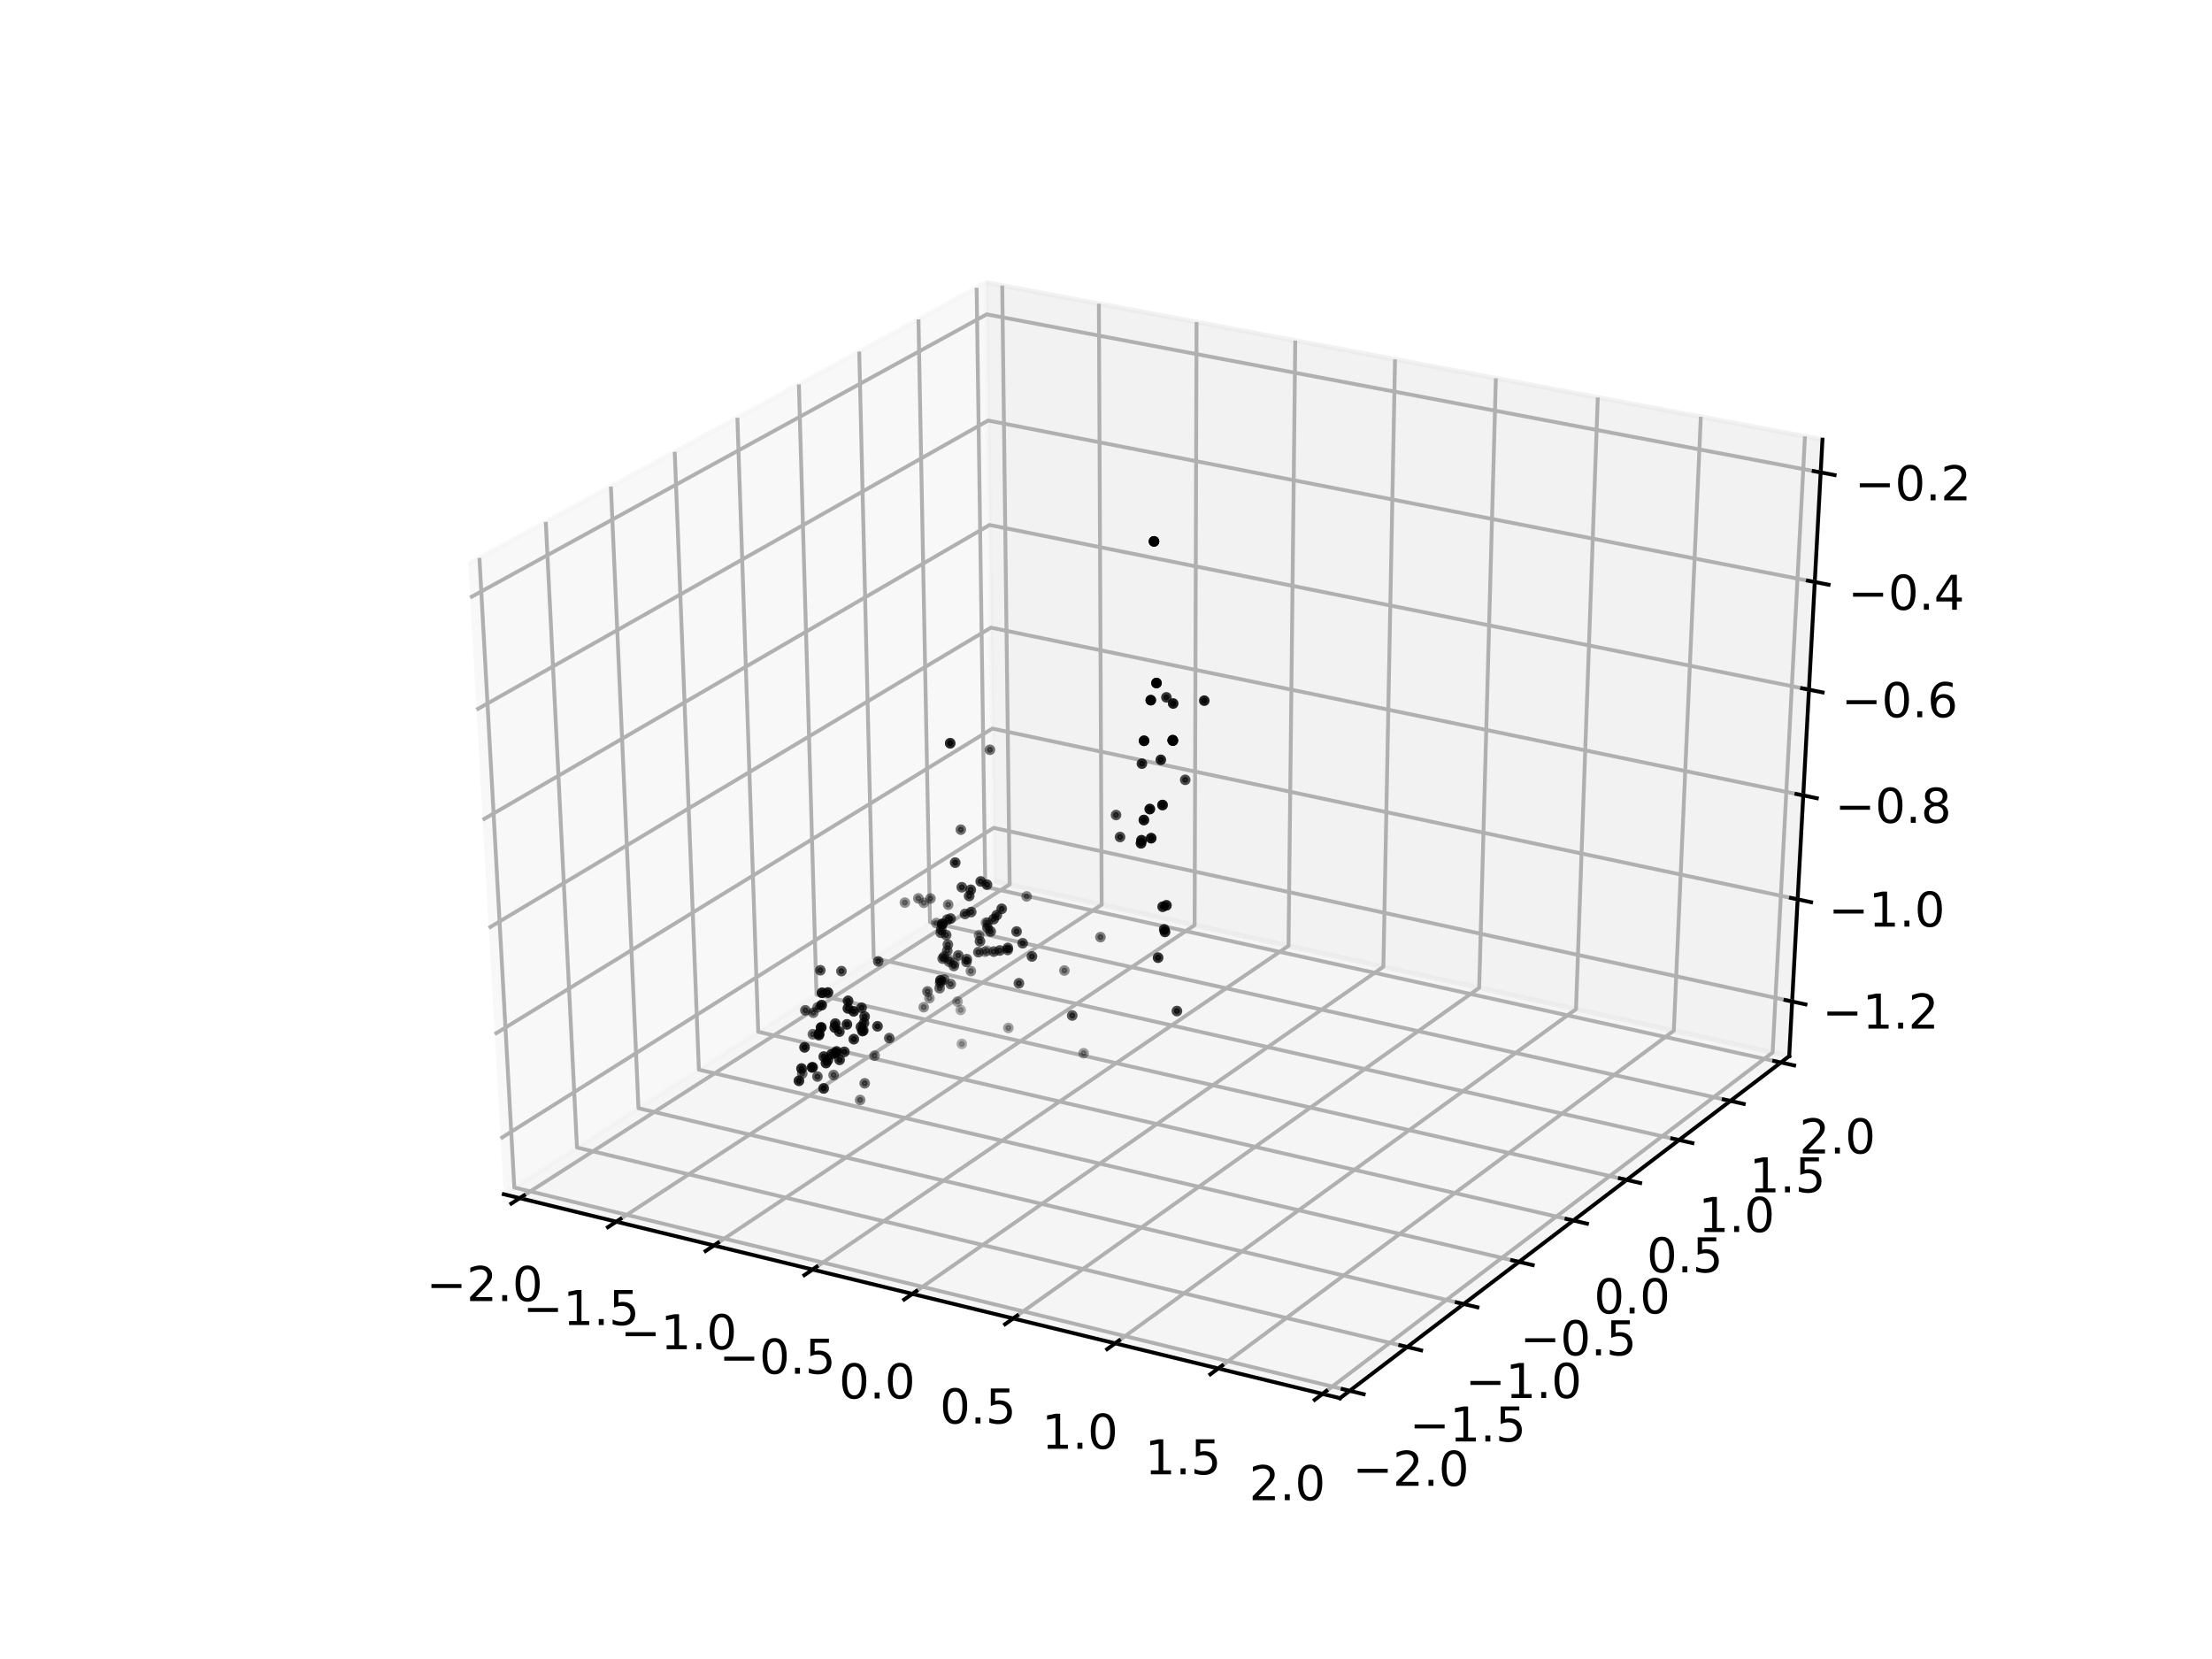 <?xml version="1.0" encoding="utf-8" standalone="no"?>
<!DOCTYPE svg PUBLIC "-//W3C//DTD SVG 1.1//EN"
  "http://www.w3.org/Graphics/SVG/1.1/DTD/svg11.dtd">
<!-- Created with matplotlib (http://matplotlib.org/) -->
<svg height="345.6pt" version="1.1" viewBox="0 0 460.8 345.6" width="460.8pt" xmlns="http://www.w3.org/2000/svg" xmlns:xlink="http://www.w3.org/1999/xlink">
 <defs>
  <style type="text/css">
*{stroke-linecap:butt;stroke-linejoin:round;}
  </style>
 </defs>
 <g id="figure_1">
  <g id="patch_1">
   <path d="M 0 345.6 
L 460.8 345.6 
L 460.8 0 
L 0 0 
z
" style="fill:#ffffff;"/>
  </g>
  <g id="patch_2">
   <path d="M 57.6 307.584 
L 414.72 307.584 
L 414.72 41.472 
L 57.6 41.472 
z
" style="fill:#ffffff;"/>
  </g>
  <g id="pane3d_1">
   <g id="patch_3">
    <path d="M 104.942 248.783 
L 207.151 183.538 
L 205.45 58.866 
L 97.541 117.487 
" style="fill:#f2f2f2;opacity:0.5;stroke:#f2f2f2;stroke-linejoin:miter;"/>
   </g>
  </g>
  <g id="pane3d_2">
   <g id="patch_4">
    <path d="M 207.151 183.538 
L 372.721 220.014 
L 379.649 91.583 
L 205.45 58.866 
" style="fill:#e6e6e6;opacity:0.5;stroke:#e6e6e6;stroke-linejoin:miter;"/>
   </g>
  </g>
  <g id="pane3d_3">
   <g id="patch_5">
    <path d="M 104.942 248.783 
L 279.144 291.265 
L 372.721 220.014 
L 207.151 183.538 
" style="fill:#ececec;opacity:0.5;stroke:#ececec;stroke-linejoin:miter;"/>
   </g>
  </g>
  <g id="axis3d_1">
   <g id="line2d_1">
    <path d="M 104.942 248.783 
L 279.144 291.265 
" style="fill:none;stroke:#000000;stroke-linecap:square;stroke-width:0.8;"/>
   </g>
   <g id="Line3DCollection_1">
    <path d="M 108.273 249.595 
L 210.328 184.238 
L 208.785 59.493 
" style="fill:none;stroke:#b0b0b0;stroke-width:0.8;"/>
    <path d="M 128.387 254.5 
L 229.5 188.461 
L 228.918 63.274 
" style="fill:none;stroke:#b0b0b0;stroke-width:0.8;"/>
    <path d="M 148.719 259.459 
L 248.864 192.728 
L 249.265 67.095 
" style="fill:none;stroke:#b0b0b0;stroke-width:0.8;"/>
    <path d="M 169.273 264.471 
L 268.424 197.037 
L 269.828 70.957 
" style="fill:none;stroke:#b0b0b0;stroke-width:0.8;"/>
    <path d="M 190.052 269.538 
L 288.183 201.39 
L 290.61 74.86 
" style="fill:none;stroke:#b0b0b0;stroke-width:0.8;"/>
    <path d="M 211.061 274.662 
L 308.144 205.787 
L 311.616 78.805 
" style="fill:none;stroke:#b0b0b0;stroke-width:0.8;"/>
    <path d="M 232.303 279.842 
L 328.31 210.23 
L 332.848 82.793 
" style="fill:none;stroke:#b0b0b0;stroke-width:0.8;"/>
    <path d="M 253.781 285.08 
L 348.684 214.718 
L 354.312 86.824 
" style="fill:none;stroke:#b0b0b0;stroke-width:0.8;"/>
    <path d="M 275.5 290.376 
L 369.27 219.254 
L 376.009 90.899 
" style="fill:none;stroke:#b0b0b0;stroke-width:0.8;"/>
   </g>
   <g id="xtick_1">
    <g id="line2d_2">
     <path d="M 109.152 249.032 
L 106.512 250.723 
" style="fill:none;stroke:#000000;stroke-linecap:square;stroke-width:0.8;"/>
    </g>
    <g id="text_1">
     <!-- −2.0 -->
     <defs>
      <path d="M 10.594 35.5 
L 73.188 35.5 
L 73.188 27.203 
L 10.594 27.203 
z
" id="DejaVuSans-2212"/>
      <path d="M 19.188 8.297 
L 53.609 8.297 
L 53.609 0 
L 7.328 0 
L 7.328 8.297 
Q 12.938 14.109 22.625 23.891 
Q 32.328 33.688 34.812 36.531 
Q 39.547 41.844 41.422 45.531 
Q 43.312 49.219 43.312 52.781 
Q 43.312 58.594 39.234 62.25 
Q 35.156 65.922 28.609 65.922 
Q 23.969 65.922 18.812 64.312 
Q 13.672 62.703 7.812 59.422 
L 7.812 69.391 
Q 13.766 71.781 18.938 73 
Q 24.125 74.219 28.422 74.219 
Q 39.75 74.219 46.484 68.547 
Q 53.219 62.891 53.219 53.422 
Q 53.219 48.922 51.531 44.891 
Q 49.859 40.875 45.406 35.406 
Q 44.188 33.984 37.641 27.219 
Q 31.109 20.453 19.188 8.297 
z
" id="DejaVuSans-32"/>
      <path d="M 10.688 12.406 
L 21 12.406 
L 21 0 
L 10.688 0 
z
" id="DejaVuSans-2e"/>
      <path d="M 31.781 66.406 
Q 24.172 66.406 20.328 58.906 
Q 16.5 51.422 16.5 36.375 
Q 16.5 21.391 20.328 13.891 
Q 24.172 6.391 31.781 6.391 
Q 39.453 6.391 43.281 13.891 
Q 47.125 21.391 47.125 36.375 
Q 47.125 51.422 43.281 58.906 
Q 39.453 66.406 31.781 66.406 
z
M 31.781 74.219 
Q 44.047 74.219 50.516 64.516 
Q 56.984 54.828 56.984 36.375 
Q 56.984 17.969 50.516 8.266 
Q 44.047 -1.422 31.781 -1.422 
Q 19.531 -1.422 13.062 8.266 
Q 6.594 17.969 6.594 36.375 
Q 6.594 54.828 13.062 64.516 
Q 19.531 74.219 31.781 74.219 
z
" id="DejaVuSans-30"/>
     </defs>
     <g transform="translate(88.813 271.037)scale(0.1 -0.1)">
      <use xlink:href="#DejaVuSans-2212"/>
      <use x="83.789" xlink:href="#DejaVuSans-32"/>
      <use x="147.412" xlink:href="#DejaVuSans-2e"/>
      <use x="179.199" xlink:href="#DejaVuSans-30"/>
     </g>
    </g>
   </g>
   <g id="xtick_2">
    <g id="line2d_3">
     <path d="M 129.258 253.931 
L 126.641 255.64 
" style="fill:none;stroke:#000000;stroke-linecap:square;stroke-width:0.8;"/>
    </g>
    <g id="text_2">
     <!-- −1.5 -->
     <defs>
      <path d="M 12.406 8.297 
L 28.516 8.297 
L 28.516 63.922 
L 10.984 60.406 
L 10.984 69.391 
L 28.422 72.906 
L 38.281 72.906 
L 38.281 8.297 
L 54.391 8.297 
L 54.391 0 
L 12.406 0 
z
" id="DejaVuSans-31"/>
      <path d="M 10.797 72.906 
L 49.516 72.906 
L 49.516 64.594 
L 19.828 64.594 
L 19.828 46.734 
Q 21.969 47.469 24.109 47.828 
Q 26.266 48.188 28.422 48.188 
Q 40.625 48.188 47.75 41.5 
Q 54.891 34.812 54.891 23.391 
Q 54.891 11.625 47.562 5.094 
Q 40.234 -1.422 26.906 -1.422 
Q 22.312 -1.422 17.547 -0.641 
Q 12.797 0.141 7.719 1.703 
L 7.719 11.625 
Q 12.109 9.234 16.797 8.062 
Q 21.484 6.891 26.703 6.891 
Q 35.156 6.891 40.078 11.328 
Q 45.016 15.766 45.016 23.391 
Q 45.016 31 40.078 35.438 
Q 35.156 39.891 26.703 39.891 
Q 22.75 39.891 18.812 39.016 
Q 14.891 38.141 10.797 36.281 
z
" id="DejaVuSans-35"/>
     </defs>
     <g transform="translate(108.924 276.026)scale(0.1 -0.1)">
      <use xlink:href="#DejaVuSans-2212"/>
      <use x="83.789" xlink:href="#DejaVuSans-31"/>
      <use x="147.412" xlink:href="#DejaVuSans-2e"/>
      <use x="179.199" xlink:href="#DejaVuSans-35"/>
     </g>
    </g>
   </g>
   <g id="xtick_3">
    <g id="line2d_4">
     <path d="M 149.583 258.883 
L 146.989 260.611 
" style="fill:none;stroke:#000000;stroke-linecap:square;stroke-width:0.8;"/>
    </g>
    <g id="text_3">
     <!-- −1.0 -->
     <g transform="translate(129.254 281.069)scale(0.1 -0.1)">
      <use xlink:href="#DejaVuSans-2212"/>
      <use x="83.789" xlink:href="#DejaVuSans-31"/>
      <use x="147.412" xlink:href="#DejaVuSans-2e"/>
      <use x="179.199" xlink:href="#DejaVuSans-30"/>
     </g>
    </g>
   </g>
   <g id="xtick_4">
    <g id="line2d_5">
     <path d="M 170.128 263.889 
L 167.56 265.636 
" style="fill:none;stroke:#000000;stroke-linecap:square;stroke-width:0.8;"/>
    </g>
    <g id="text_4">
     <!-- −0.5 -->
     <g transform="translate(149.806 286.167)scale(0.1 -0.1)">
      <use xlink:href="#DejaVuSans-2212"/>
      <use x="83.789" xlink:href="#DejaVuSans-30"/>
      <use x="147.412" xlink:href="#DejaVuSans-2e"/>
      <use x="179.199" xlink:href="#DejaVuSans-35"/>
     </g>
    </g>
   </g>
   <g id="xtick_5">
    <g id="line2d_6">
     <path d="M 190.899 268.95 
L 188.356 270.717 
" style="fill:none;stroke:#000000;stroke-linecap:square;stroke-width:0.8;"/>
    </g>
    <g id="text_5">
     <!-- 0.0 -->
     <g transform="translate(174.774 291.321)scale(0.1 -0.1)">
      <use xlink:href="#DejaVuSans-30"/>
      <use x="63.623" xlink:href="#DejaVuSans-2e"/>
      <use x="95.41" xlink:href="#DejaVuSans-30"/>
     </g>
    </g>
   </g>
   <g id="xtick_6">
    <g id="line2d_7">
     <path d="M 211.899 274.067 
L 209.382 275.853 
" style="fill:none;stroke:#000000;stroke-linecap:square;stroke-width:0.8;"/>
    </g>
    <g id="text_6">
     <!-- 0.5 -->
     <g transform="translate(195.782 296.533)scale(0.1 -0.1)">
      <use xlink:href="#DejaVuSans-30"/>
      <use x="63.623" xlink:href="#DejaVuSans-2e"/>
      <use x="95.41" xlink:href="#DejaVuSans-35"/>
     </g>
    </g>
   </g>
   <g id="xtick_7">
    <g id="line2d_8">
     <path d="M 233.132 279.241 
L 230.641 281.046 
" style="fill:none;stroke:#000000;stroke-linecap:square;stroke-width:0.8;"/>
    </g>
    <g id="text_7">
     <!-- 1.0 -->
     <g transform="translate(217.023 301.802)scale(0.1 -0.1)">
      <use xlink:href="#DejaVuSans-31"/>
      <use x="63.623" xlink:href="#DejaVuSans-2e"/>
      <use x="95.41" xlink:href="#DejaVuSans-30"/>
     </g>
    </g>
   </g>
   <g id="xtick_8">
    <g id="line2d_9">
     <path d="M 254.601 284.472 
L 252.138 286.298 
" style="fill:none;stroke:#000000;stroke-linecap:square;stroke-width:0.8;"/>
    </g>
    <g id="text_8">
     <!-- 1.5 -->
     <g transform="translate(238.501 307.13)scale(0.1 -0.1)">
      <use xlink:href="#DejaVuSans-31"/>
      <use x="63.623" xlink:href="#DejaVuSans-2e"/>
      <use x="95.41" xlink:href="#DejaVuSans-35"/>
     </g>
    </g>
   </g>
   <g id="xtick_9">
    <g id="line2d_10">
     <path d="M 276.311 289.762 
L 273.876 291.608 
" style="fill:none;stroke:#000000;stroke-linecap:square;stroke-width:0.8;"/>
    </g>
    <g id="text_9">
     <!-- 2.0 -->
     <g transform="translate(260.221 312.518)scale(0.1 -0.1)">
      <use xlink:href="#DejaVuSans-32"/>
      <use x="63.623" xlink:href="#DejaVuSans-2e"/>
      <use x="95.41" xlink:href="#DejaVuSans-30"/>
     </g>
    </g>
   </g>
  </g>
  <g id="axis3d_2">
   <g id="line2d_11">
    <path d="M 372.721 220.014 
L 279.144 291.265 
" style="fill:none;stroke:#000000;stroke-linecap:square;stroke-width:0.8;"/>
   </g>
   <g id="Line3DCollection_2">
    <path d="M 99.872 116.221 
L 107.141 247.379 
L 281.164 289.727 
" style="fill:none;stroke:#b0b0b0;stroke-width:0.8;"/>
    <path d="M 113.697 108.711 
L 120.193 239.047 
L 293.147 280.603 
" style="fill:none;stroke:#b0b0b0;stroke-width:0.8;"/>
    <path d="M 127.256 101.345 
L 133.008 230.867 
L 304.902 271.652 
" style="fill:none;stroke:#b0b0b0;stroke-width:0.8;"/>
    <path d="M 140.559 94.118 
L 145.592 222.834 
L 316.436 262.87 
" style="fill:none;stroke:#b0b0b0;stroke-width:0.8;"/>
    <path d="M 153.61 87.028 
L 157.95 214.945 
L 327.754 254.253 
" style="fill:none;stroke:#b0b0b0;stroke-width:0.8;"/>
    <path d="M 166.419 80.069 
L 170.09 207.196 
L 338.862 245.794 
" style="fill:none;stroke:#b0b0b0;stroke-width:0.8;"/>
    <path d="M 178.991 73.24 
L 182.016 199.583 
L 349.767 237.491 
" style="fill:none;stroke:#b0b0b0;stroke-width:0.8;"/>
    <path d="M 191.333 66.535 
L 193.735 192.102 
L 360.474 229.339 
" style="fill:none;stroke:#b0b0b0;stroke-width:0.8;"/>
    <path d="M 203.451 59.952 
L 205.251 184.751 
L 370.987 221.334 
" style="fill:none;stroke:#b0b0b0;stroke-width:0.8;"/>
   </g>
   <g id="xtick_10">
    <g id="line2d_12">
     <path d="M 279.707 289.372 
L 284.08 290.437 
" style="fill:none;stroke:#000000;stroke-linecap:square;stroke-width:0.8;"/>
    </g>
    <g id="text_10">
     <!-- −2.0 -->
     <g transform="translate(281.769 309.524)scale(0.1 -0.1)">
      <use xlink:href="#DejaVuSans-2212"/>
      <use x="83.789" xlink:href="#DejaVuSans-32"/>
      <use x="147.412" xlink:href="#DejaVuSans-2e"/>
      <use x="179.199" xlink:href="#DejaVuSans-30"/>
     </g>
    </g>
   </g>
   <g id="xtick_11">
    <g id="line2d_13">
     <path d="M 291.7 280.255 
L 296.044 281.299 
" style="fill:none;stroke:#000000;stroke-linecap:square;stroke-width:0.8;"/>
    </g>
    <g id="text_11">
     <!-- −1.5 -->
     <g transform="translate(293.624 300.287)scale(0.1 -0.1)">
      <use xlink:href="#DejaVuSans-2212"/>
      <use x="83.789" xlink:href="#DejaVuSans-31"/>
      <use x="147.412" xlink:href="#DejaVuSans-2e"/>
      <use x="179.199" xlink:href="#DejaVuSans-35"/>
     </g>
    </g>
   </g>
   <g id="xtick_12">
    <g id="line2d_14">
     <path d="M 303.465 271.311 
L 307.781 272.335 
" style="fill:none;stroke:#000000;stroke-linecap:square;stroke-width:0.8;"/>
    </g>
    <g id="text_12">
     <!-- −1.0 -->
     <g transform="translate(305.253 291.226)scale(0.1 -0.1)">
      <use xlink:href="#DejaVuSans-2212"/>
      <use x="83.789" xlink:href="#DejaVuSans-31"/>
      <use x="147.412" xlink:href="#DejaVuSans-2e"/>
      <use x="179.199" xlink:href="#DejaVuSans-30"/>
     </g>
    </g>
   </g>
   <g id="xtick_13">
    <g id="line2d_15">
     <path d="M 315.008 262.536 
L 319.295 263.54 
" style="fill:none;stroke:#000000;stroke-linecap:square;stroke-width:0.8;"/>
    </g>
    <g id="text_13">
     <!-- −0.5 -->
     <g transform="translate(316.663 282.336)scale(0.1 -0.1)">
      <use xlink:href="#DejaVuSans-2212"/>
      <use x="83.789" xlink:href="#DejaVuSans-30"/>
      <use x="147.412" xlink:href="#DejaVuSans-2e"/>
      <use x="179.199" xlink:href="#DejaVuSans-35"/>
     </g>
    </g>
   </g>
   <g id="xtick_14">
    <g id="line2d_16">
     <path d="M 326.335 253.924 
L 330.595 254.91 
" style="fill:none;stroke:#000000;stroke-linecap:square;stroke-width:0.8;"/>
    </g>
    <g id="text_14">
     <!-- 0.0 -->
     <g transform="translate(332.05 273.612)scale(0.1 -0.1)">
      <use xlink:href="#DejaVuSans-30"/>
      <use x="63.623" xlink:href="#DejaVuSans-2e"/>
      <use x="95.41" xlink:href="#DejaVuSans-30"/>
     </g>
    </g>
   </g>
   <g id="xtick_15">
    <g id="line2d_17">
     <path d="M 337.453 245.472 
L 341.685 246.44 
" style="fill:none;stroke:#000000;stroke-linecap:square;stroke-width:0.8;"/>
    </g>
    <g id="text_15">
     <!-- 0.5 -->
     <g transform="translate(343.039 265.049)scale(0.1 -0.1)">
      <use xlink:href="#DejaVuSans-30"/>
      <use x="63.623" xlink:href="#DejaVuSans-2e"/>
      <use x="95.41" xlink:href="#DejaVuSans-35"/>
     </g>
    </g>
   </g>
   <g id="xtick_16">
    <g id="line2d_18">
     <path d="M 348.366 237.175 
L 352.572 238.125 
" style="fill:none;stroke:#000000;stroke-linecap:square;stroke-width:0.8;"/>
    </g>
    <g id="text_16">
     <!-- 1.0 -->
     <g transform="translate(353.828 256.643)scale(0.1 -0.1)">
      <use xlink:href="#DejaVuSans-31"/>
      <use x="63.623" xlink:href="#DejaVuSans-2e"/>
      <use x="95.41" xlink:href="#DejaVuSans-30"/>
     </g>
    </g>
   </g>
   <g id="xtick_17">
    <g id="line2d_19">
     <path d="M 359.082 229.029 
L 363.26 229.962 
" style="fill:none;stroke:#000000;stroke-linecap:square;stroke-width:0.8;"/>
    </g>
    <g id="text_17">
     <!-- 1.5 -->
     <g transform="translate(364.42 248.39)scale(0.1 -0.1)">
      <use xlink:href="#DejaVuSans-31"/>
      <use x="63.623" xlink:href="#DejaVuSans-2e"/>
      <use x="95.41" xlink:href="#DejaVuSans-35"/>
     </g>
    </g>
   </g>
   <g id="xtick_18">
    <g id="line2d_20">
     <path d="M 369.605 221.029 
L 373.756 221.945 
" style="fill:none;stroke:#000000;stroke-linecap:square;stroke-width:0.8;"/>
    </g>
    <g id="text_18">
     <!-- 2.0 -->
     <g transform="translate(374.822 240.286)scale(0.1 -0.1)">
      <use xlink:href="#DejaVuSans-32"/>
      <use x="63.623" xlink:href="#DejaVuSans-2e"/>
      <use x="95.41" xlink:href="#DejaVuSans-30"/>
     </g>
    </g>
   </g>
  </g>
  <g id="axis3d_3">
   <g id="line2d_21">
    <path d="M 372.721 220.014 
L 379.649 91.583 
" style="fill:none;stroke:#000000;stroke-linecap:square;stroke-width:0.8;"/>
   </g>
   <g id="Line3DCollection_3">
    <path d="M 373.335 208.628 
L 207 172.464 
L 104.287 237.161 
" style="fill:none;stroke:#b0b0b0;stroke-width:0.8;"/>
    <path d="M 374.483 187.35 
L 206.718 151.779 
L 103.062 215.433 
" style="fill:none;stroke:#b0b0b0;stroke-width:0.8;"/>
    <path d="M 375.651 165.699 
L 206.431 130.747 
L 101.815 193.312 
" style="fill:none;stroke:#b0b0b0;stroke-width:0.8;"/>
    <path d="M 376.839 143.666 
L 206.139 109.36 
L 100.545 170.787 
" style="fill:none;stroke:#b0b0b0;stroke-width:0.8;"/>
    <path d="M 378.049 121.241 
L 205.842 87.608 
L 99.252 147.847 
" style="fill:none;stroke:#b0b0b0;stroke-width:0.8;"/>
    <path d="M 379.28 98.413 
L 205.54 65.483 
L 97.935 124.481 
" style="fill:none;stroke:#b0b0b0;stroke-width:0.8;"/>
   </g>
   <g id="xtick_19">
    <g id="line2d_22">
     <path d="M 371.947 208.327 
L 376.114 209.233 
" style="fill:none;stroke:#000000;stroke-linecap:square;stroke-width:0.8;"/>
    </g>
    <g id="text_19">
     <!-- −1.2 -->
     <g transform="translate(379.61 214.274)scale(0.1 -0.1)">
      <use xlink:href="#DejaVuSans-2212"/>
      <use x="83.789" xlink:href="#DejaVuSans-31"/>
      <use x="147.412" xlink:href="#DejaVuSans-2e"/>
      <use x="179.199" xlink:href="#DejaVuSans-32"/>
     </g>
    </g>
   </g>
   <g id="xtick_20">
    <g id="line2d_23">
     <path d="M 373.083 187.053 
L 377.287 187.944 
" style="fill:none;stroke:#000000;stroke-linecap:square;stroke-width:0.8;"/>
    </g>
    <g id="text_20">
     <!-- −1.0 -->
     <g transform="translate(380.914 193.027)scale(0.1 -0.1)">
      <use xlink:href="#DejaVuSans-2212"/>
      <use x="83.789" xlink:href="#DejaVuSans-31"/>
      <use x="147.412" xlink:href="#DejaVuSans-2e"/>
      <use x="179.199" xlink:href="#DejaVuSans-30"/>
     </g>
    </g>
   </g>
   <g id="xtick_21">
    <g id="line2d_24">
     <path d="M 374.238 165.407 
L 378.48 166.284 
" style="fill:none;stroke:#000000;stroke-linecap:square;stroke-width:0.8;"/>
    </g>
    <g id="text_21">
     <!-- −0.8 -->
     <defs>
      <path d="M 31.781 34.625 
Q 24.75 34.625 20.719 30.859 
Q 16.703 27.094 16.703 20.516 
Q 16.703 13.922 20.719 10.156 
Q 24.75 6.391 31.781 6.391 
Q 38.812 6.391 42.859 10.172 
Q 46.922 13.969 46.922 20.516 
Q 46.922 27.094 42.891 30.859 
Q 38.875 34.625 31.781 34.625 
z
M 21.922 38.812 
Q 15.578 40.375 12.031 44.719 
Q 8.5 49.078 8.5 55.328 
Q 8.5 64.062 14.719 69.141 
Q 20.953 74.219 31.781 74.219 
Q 42.672 74.219 48.875 69.141 
Q 55.078 64.062 55.078 55.328 
Q 55.078 49.078 51.531 44.719 
Q 48 40.375 41.703 38.812 
Q 48.828 37.156 52.797 32.312 
Q 56.781 27.484 56.781 20.516 
Q 56.781 9.906 50.312 4.234 
Q 43.844 -1.422 31.781 -1.422 
Q 19.734 -1.422 13.25 4.234 
Q 6.781 9.906 6.781 20.516 
Q 6.781 27.484 10.781 32.312 
Q 14.797 37.156 21.922 38.812 
z
M 18.312 54.391 
Q 18.312 48.734 21.844 45.562 
Q 25.391 42.391 31.781 42.391 
Q 38.141 42.391 41.719 45.562 
Q 45.312 48.734 45.312 54.391 
Q 45.312 60.062 41.719 63.234 
Q 38.141 66.406 31.781 66.406 
Q 25.391 66.406 21.844 63.234 
Q 18.312 60.062 18.312 54.391 
z
" id="DejaVuSans-38"/>
     </defs>
     <g transform="translate(382.241 171.409)scale(0.1 -0.1)">
      <use xlink:href="#DejaVuSans-2212"/>
      <use x="83.789" xlink:href="#DejaVuSans-30"/>
      <use x="147.412" xlink:href="#DejaVuSans-2e"/>
      <use x="179.199" xlink:href="#DejaVuSans-38"/>
     </g>
    </g>
   </g>
   <g id="xtick_22">
    <g id="line2d_25">
     <path d="M 375.413 143.38 
L 379.694 144.24 
" style="fill:none;stroke:#000000;stroke-linecap:square;stroke-width:0.8;"/>
    </g>
    <g id="text_22">
     <!-- −0.6 -->
     <defs>
      <path d="M 33.016 40.375 
Q 26.375 40.375 22.484 35.828 
Q 18.609 31.297 18.609 23.391 
Q 18.609 15.531 22.484 10.953 
Q 26.375 6.391 33.016 6.391 
Q 39.656 6.391 43.531 10.953 
Q 47.406 15.531 47.406 23.391 
Q 47.406 31.297 43.531 35.828 
Q 39.656 40.375 33.016 40.375 
z
M 52.594 71.297 
L 52.594 62.312 
Q 48.875 64.062 45.094 64.984 
Q 41.312 65.922 37.594 65.922 
Q 27.828 65.922 22.672 59.328 
Q 17.531 52.734 16.797 39.406 
Q 19.672 43.656 24.016 45.922 
Q 28.375 48.188 33.594 48.188 
Q 44.578 48.188 50.953 41.516 
Q 57.328 34.859 57.328 23.391 
Q 57.328 12.156 50.688 5.359 
Q 44.047 -1.422 33.016 -1.422 
Q 20.359 -1.422 13.672 8.266 
Q 6.984 17.969 6.984 36.375 
Q 6.984 53.656 15.188 63.938 
Q 23.391 74.219 37.203 74.219 
Q 40.922 74.219 44.703 73.484 
Q 48.484 72.75 52.594 71.297 
z
" id="DejaVuSans-36"/>
     </defs>
     <g transform="translate(383.592 149.41)scale(0.1 -0.1)">
      <use xlink:href="#DejaVuSans-2212"/>
      <use x="83.789" xlink:href="#DejaVuSans-30"/>
      <use x="147.412" xlink:href="#DejaVuSans-2e"/>
      <use x="179.199" xlink:href="#DejaVuSans-36"/>
     </g>
    </g>
   </g>
   <g id="xtick_23">
    <g id="line2d_26">
     <path d="M 376.61 120.96 
L 380.93 121.804 
" style="fill:none;stroke:#000000;stroke-linecap:square;stroke-width:0.8;"/>
    </g>
    <g id="text_23">
     <!-- −0.4 -->
     <defs>
      <path d="M 37.797 64.312 
L 12.891 25.391 
L 37.797 25.391 
z
M 35.203 72.906 
L 47.609 72.906 
L 47.609 25.391 
L 58.016 25.391 
L 58.016 17.188 
L 47.609 17.188 
L 47.609 0 
L 37.797 0 
L 37.797 17.188 
L 4.891 17.188 
L 4.891 26.703 
z
" id="DejaVuSans-34"/>
     </defs>
     <g transform="translate(384.967 127.021)scale(0.1 -0.1)">
      <use xlink:href="#DejaVuSans-2212"/>
      <use x="83.789" xlink:href="#DejaVuSans-30"/>
      <use x="147.412" xlink:href="#DejaVuSans-2e"/>
      <use x="179.199" xlink:href="#DejaVuSans-34"/>
     </g>
    </g>
   </g>
   <g id="xtick_24">
    <g id="line2d_27">
     <path d="M 377.828 98.138 
L 382.188 98.964 
" style="fill:none;stroke:#000000;stroke-linecap:square;stroke-width:0.8;"/>
    </g>
    <g id="text_24">
     <!-- −0.2 -->
     <g transform="translate(386.366 104.23)scale(0.1 -0.1)">
      <use xlink:href="#DejaVuSans-2212"/>
      <use x="83.789" xlink:href="#DejaVuSans-30"/>
      <use x="147.412" xlink:href="#DejaVuSans-2e"/>
      <use x="179.199" xlink:href="#DejaVuSans-32"/>
     </g>
    </g>
   </g>
  </g>
  <g id="axes_1">
   <g id="Path3DCollection_1">
    <defs>
     <path d="M 0 0.612 
C 0.162 0.612 0.318 0.548 0.433 0.433 
C 0.548 0.318 0.612 0.162 0.612 0 
C 0.612 -0.162 0.548 -0.318 0.433 -0.433 
C 0.318 -0.548 0.162 -0.612 0 -0.612 
C -0.162 -0.612 -0.318 -0.548 -0.433 -0.433 
C -0.548 -0.318 -0.612 -0.162 -0.612 0 
C -0.612 0.162 -0.548 0.318 -0.433 0.433 
C -0.318 0.548 -0.162 0.612 0 0.612 
z
" id="C0_0_63e713a187"/>
    </defs>
    <g clip-path="url(#p80e0dbe436)">
     <use style="fill-opacity:0.6;stroke:#000000;stroke-opacity:0.6;" x="242.211" xlink:href="#C0_0_63e713a187" y="188.889"/>
    </g>
    <g clip-path="url(#p80e0dbe436)">
     <use style="fill-opacity:0.346;stroke:#000000;stroke-opacity:0.346;" x="197.707" xlink:href="#C0_0_63e713a187" y="200.336"/>
    </g>
    <g clip-path="url(#p80e0dbe436)">
     <use style="fill-opacity:0.352;stroke:#000000;stroke-opacity:0.352;" x="195.908" xlink:href="#C0_0_63e713a187" y="204.223"/>
    </g>
    <g clip-path="url(#p80e0dbe436)">
     <use style="fill-opacity:0.619;stroke:#000000;stroke-opacity:0.619;" x="172.469" xlink:href="#C0_0_63e713a187" y="206.765"/>
    </g>
    <g clip-path="url(#p80e0dbe436)">
     <use style="fill-opacity:0.351;stroke:#000000;stroke-opacity:0.351;" x="196.712" xlink:href="#C0_0_63e713a187" y="204.058"/>
    </g>
    <g clip-path="url(#p80e0dbe436)">
     <use style="fill-opacity:0.463;stroke:#000000;stroke-opacity:0.463;" x="201.893" xlink:href="#C0_0_63e713a187" y="186.644"/>
    </g>
    <g clip-path="url(#p80e0dbe436)">
     <use style="fill-opacity:0.786;stroke:#000000;stroke-opacity:0.786;" x="244.302" xlink:href="#C0_0_63e713a187" y="154.185"/>
    </g>
    <g clip-path="url(#p80e0dbe436)">
     <use style="fill-opacity:0.403;stroke:#000000;stroke-opacity:0.403;" x="203.819" xlink:href="#C0_0_63e713a187" y="198.353"/>
    </g>
    <g clip-path="url(#p80e0dbe436)">
     <use style="fill-opacity:0.548;stroke:#000000;stroke-opacity:0.548;" x="177.865" xlink:href="#C0_0_63e713a187" y="216.479"/>
    </g>
    <g clip-path="url(#p80e0dbe436)">
     <use style="fill-opacity:0.625;stroke:#000000;stroke-opacity:0.625;" x="242.985" xlink:href="#C0_0_63e713a187" y="188.598"/>
    </g>
    <g clip-path="url(#p80e0dbe436)">
     <use style="fill-opacity:0.349;stroke:#000000;stroke-opacity:0.349;" x="195.927" xlink:href="#C0_0_63e713a187" y="204.232"/>
    </g>
    <g clip-path="url(#p80e0dbe436)">
     <use style="fill-opacity:0.44;stroke:#000000;stroke-opacity:0.44;" x="200.357" xlink:href="#C0_0_63e713a187" y="184.828"/>
    </g>
    <g clip-path="url(#p80e0dbe436)">
     <use style="fill-opacity:0.475;stroke:#000000;stroke-opacity:0.475;" x="202.232" xlink:href="#C0_0_63e713a187" y="185.359"/>
    </g>
    <g clip-path="url(#p80e0dbe436)">
     <use style="fill-opacity:0.726;stroke:#000000;stroke-opacity:0.726;" x="239.524" xlink:href="#C0_0_63e713a187" y="168.543"/>
    </g>
    <g clip-path="url(#p80e0dbe436)">
     <use style="fill-opacity:0.594;stroke:#000000;stroke-opacity:0.594;" x="172.439" xlink:href="#C0_0_63e713a187" y="220.864"/>
    </g>
    <g clip-path="url(#p80e0dbe436)">
     <use style="fill-opacity:0.341;stroke:#000000;stroke-opacity:0.341;" x="195.739" xlink:href="#C0_0_63e713a187" y="205.86"/>
    </g>
    <g clip-path="url(#p80e0dbe436)">
     <use style="fill-opacity:0.371;stroke:#000000;stroke-opacity:0.371;" x="196.638" xlink:href="#C0_0_63e713a187" y="199.296"/>
    </g>
    <g clip-path="url(#p80e0dbe436)">
     <use style="fill-opacity:0.672;stroke:#000000;stroke-opacity:0.672;" x="237.695" xlink:href="#C0_0_63e713a187" y="175.67"/>
    </g>
    <g clip-path="url(#p80e0dbe436)">
     <use style="fill-opacity:0.389;stroke:#000000;stroke-opacity:0.389;" x="198.697" xlink:href="#C0_0_63e713a187" y="201.224"/>
    </g>
    <g clip-path="url(#p80e0dbe436)">
     <use style="fill-opacity:0.452;stroke:#000000;stroke-opacity:0.452;" x="214.975" xlink:href="#C0_0_63e713a187" y="199.242"/>
    </g>
    <g clip-path="url(#p80e0dbe436)">
     <use style="fill-opacity:0.526;stroke:#000000;stroke-opacity:0.526;" x="175.895" xlink:href="#C0_0_63e713a187" y="219.117"/>
    </g>
    <g clip-path="url(#p80e0dbe436)">
     <use style="fill-opacity:0.439;stroke:#000000;stroke-opacity:0.439;" x="209.949" xlink:href="#C0_0_63e713a187" y="197.471"/>
    </g>
    <g clip-path="url(#p80e0dbe436)">
     <use style="fill-opacity:0.555;stroke:#000000;stroke-opacity:0.555;" x="176.67" xlink:href="#C0_0_63e713a187" y="208.496"/>
    </g>
    <g clip-path="url(#p80e0dbe436)">
     <use style="fill-opacity:0.413;stroke:#000000;stroke-opacity:0.413;" x="201.036" xlink:href="#C0_0_63e713a187" y="190.389"/>
    </g>
    <g clip-path="url(#p80e0dbe436)">
     <use style="fill-opacity:0.429;stroke:#000000;stroke-opacity:0.429;" x="196.287" xlink:href="#C0_0_63e713a187" y="192.458"/>
    </g>
    <g clip-path="url(#p80e0dbe436)">
     <use style="fill-opacity:0.428;stroke:#000000;stroke-opacity:0.428;" x="196.281" xlink:href="#C0_0_63e713a187" y="192.514"/>
    </g>
    <g clip-path="url(#p80e0dbe436)">
     <use style="fill-opacity:0.809;stroke:#000000;stroke-opacity:0.809;" x="238.327" xlink:href="#C0_0_63e713a187" y="154.32"/>
    </g>
    <g clip-path="url(#p80e0dbe436)">
     <use style="fill-opacity:0.58;stroke:#000000;stroke-opacity:0.58;" x="173.227" xlink:href="#C0_0_63e713a187" y="219.62"/>
    </g>
    <g clip-path="url(#p80e0dbe436)">
     <use style="fill-opacity:0.413;stroke:#000000;stroke-opacity:0.413;" x="223.359" xlink:href="#C0_0_63e713a187" y="211.544"/>
    </g>
    <g clip-path="url(#p80e0dbe436)">
     <use style="fill-opacity:0.557;stroke:#000000;stroke-opacity:0.557;" x="173.896" xlink:href="#C0_0_63e713a187" y="214.064"/>
    </g>
    <g clip-path="url(#p80e0dbe436)">
     <use style="fill-opacity:0.785;stroke:#000000;stroke-opacity:0.785;" x="244.332" xlink:href="#C0_0_63e713a187" y="154.29"/>
    </g>
    <g clip-path="url(#p80e0dbe436)">
     <use style="fill-opacity:0.403;stroke:#000000;stroke-opacity:0.403;" x="212.258" xlink:href="#C0_0_63e713a187" y="204.835"/>
    </g>
    <g clip-path="url(#p80e0dbe436)">
     <use style="fill-opacity:0.388;stroke:#000000;stroke-opacity:0.388;" x="196.08" xlink:href="#C0_0_63e713a187" y="193.6"/>
    </g>
    <g clip-path="url(#p80e0dbe436)">
     <use style="fill-opacity:0.432;stroke:#000000;stroke-opacity:0.432;" x="198.026" xlink:href="#C0_0_63e713a187" y="191.354"/>
    </g>
    <g clip-path="url(#p80e0dbe436)">
     <use style="fill-opacity:0.507;stroke:#000000;stroke-opacity:0.507;" x="182.794" xlink:href="#C0_0_63e713a187" y="213.802"/>
    </g>
    <g clip-path="url(#p80e0dbe436)">
     <use style="fill-opacity:0.473;stroke:#000000;stroke-opacity:0.473;" x="204.303" xlink:href="#C0_0_63e713a187" y="183.621"/>
    </g>
    <g clip-path="url(#p80e0dbe436)">
     <use style="fill-opacity:0.431;stroke:#000000;stroke-opacity:0.431;" x="197.329" xlink:href="#C0_0_63e713a187" y="191.575"/>
    </g>
    <g clip-path="url(#p80e0dbe436)">
     <use style="fill-opacity:0.614;stroke:#000000;stroke-opacity:0.614;" x="171.158" xlink:href="#C0_0_63e713a187" y="209.39"/>
    </g>
    <g clip-path="url(#p80e0dbe436)">
     <use style="fill-opacity:0.587;stroke:#000000;stroke-opacity:0.587;" x="167.607" xlink:href="#C0_0_63e713a187" y="218.179"/>
    </g>
    <g clip-path="url(#p80e0dbe436)">
     <use style="fill-opacity:0.439;stroke:#000000;stroke-opacity:0.439;" x="208.266" xlink:href="#C0_0_63e713a187" y="198.005"/>
    </g>
    <g clip-path="url(#p80e0dbe436)">
     <use style="fill-opacity:0.534;stroke:#000000;stroke-opacity:0.534;" x="174.848" xlink:href="#C0_0_63e713a187" y="214.908"/>
    </g>
    <g clip-path="url(#p80e0dbe436)">
     <use style="fill-opacity:0.601;stroke:#000000;stroke-opacity:0.601;" x="172.068" xlink:href="#C0_0_63e713a187" y="221.451"/>
    </g>
    <g clip-path="url(#p80e0dbe436)">
     <use style="fill-opacity:0.435;stroke:#000000;stroke-opacity:0.435;" x="205.705" xlink:href="#C0_0_63e713a187" y="193.283"/>
    </g>
    <g clip-path="url(#p80e0dbe436)">
     <use style="fill-opacity:0.594;stroke:#000000;stroke-opacity:0.594;" x="176.642" xlink:href="#C0_0_63e713a187" y="210.059"/>
    </g>
    <g clip-path="url(#p80e0dbe436)">
     <use style="fill-opacity:0.552;stroke:#000000;stroke-opacity:0.552;" x="174.269" xlink:href="#C0_0_63e713a187" y="219.033"/>
    </g>
    <g clip-path="url(#p80e0dbe436)">
     <use style="fill-opacity:0.438;stroke:#000000;stroke-opacity:0.438;" x="206.367" xlink:href="#C0_0_63e713a187" y="194.047"/>
    </g>
    <g clip-path="url(#p80e0dbe436)">
     <use style="fill-opacity:0.555;stroke:#000000;stroke-opacity:0.555;" x="174.081" xlink:href="#C0_0_63e713a187" y="219.331"/>
    </g>
    <g clip-path="url(#p80e0dbe436)">
     <use style="fill-opacity:0.703;stroke:#000000;stroke-opacity:0.703;" x="238.289" xlink:href="#C0_0_63e713a187" y="170.824"/>
    </g>
    <g clip-path="url(#p80e0dbe436)">
     <use style="fill-opacity:0.341;stroke:#000000;stroke-opacity:0.341;" x="198.048" xlink:href="#C0_0_63e713a187" y="205.002"/>
    </g>
    <g clip-path="url(#p80e0dbe436)">
     <use style="fill-opacity:0.651;stroke:#000000;stroke-opacity:0.651;" x="171.242" xlink:href="#C0_0_63e713a187" y="206.82"/>
    </g>
    <g clip-path="url(#p80e0dbe436)">
     <use style="fill-opacity:0.44;stroke:#000000;stroke-opacity:0.44;" x="213.035" xlink:href="#C0_0_63e713a187" y="196.493"/>
    </g>
    <g clip-path="url(#p80e0dbe436)">
     <use style="fill-opacity:0.603;stroke:#000000;stroke-opacity:0.603;" x="197.938" xlink:href="#C0_0_63e713a187" y="154.831"/>
    </g>
    <g clip-path="url(#p80e0dbe436)">
     <use style="stroke:#000000;" x="240.397" xlink:href="#C0_0_63e713a187" y="112.778"/>
    </g>
    <g clip-path="url(#p80e0dbe436)">
     <use style="fill-opacity:0.558;stroke:#000000;stroke-opacity:0.558;" x="241.243" xlink:href="#C0_0_63e713a187" y="199.498"/>
    </g>
    <g clip-path="url(#p80e0dbe436)">
     <use style="fill-opacity:0.5;stroke:#000000;stroke-opacity:0.5;" x="179.838" xlink:href="#C0_0_63e713a187" y="214.678"/>
    </g>
    <g clip-path="url(#p80e0dbe436)">
     <use style="fill-opacity:0.39;stroke:#000000;stroke-opacity:0.39;" x="199.631" xlink:href="#C0_0_63e713a187" y="199.032"/>
    </g>
    <g clip-path="url(#p80e0dbe436)">
     <use style="fill-opacity:0.414;stroke:#000000;stroke-opacity:0.414;" x="207.022" xlink:href="#C0_0_63e713a187" y="198.235"/>
    </g>
    <g clip-path="url(#p80e0dbe436)">
     <use style="fill-opacity:0.433;stroke:#000000;stroke-opacity:0.433;" x="202.318" xlink:href="#C0_0_63e713a187" y="189.993"/>
    </g>
    <g clip-path="url(#p80e0dbe436)">
     <use style="fill-opacity:0.394;stroke:#000000;stroke-opacity:0.394;" x="201.398" xlink:href="#C0_0_63e713a187" y="199.811"/>
    </g>
    <g clip-path="url(#p80e0dbe436)">
     <use style="fill-opacity:0.829;stroke:#000000;stroke-opacity:0.829;" x="239.729" xlink:href="#C0_0_63e713a187" y="145.858"/>
    </g>
    <g clip-path="url(#p80e0dbe436)">
     <use style="fill-opacity:0.422;stroke:#000000;stroke-opacity:0.422;" x="209.919" xlink:href="#C0_0_63e713a187" y="197.886"/>
    </g>
    <g clip-path="url(#p80e0dbe436)">
     <use style="fill-opacity:0.39;stroke:#000000;stroke-opacity:0.39;" x="201.337" xlink:href="#C0_0_63e713a187" y="200.387"/>
    </g>
    <g clip-path="url(#p80e0dbe436)">
     <use style="fill-opacity:0.605;stroke:#000000;stroke-opacity:0.605;" x="177.831" xlink:href="#C0_0_63e713a187" y="210.669"/>
    </g>
    <g clip-path="url(#p80e0dbe436)">
     <use style="fill-opacity:0.595;stroke:#000000;stroke-opacity:0.595;" x="242.537" xlink:href="#C0_0_63e713a187" y="193.613"/>
    </g>
    <g clip-path="url(#p80e0dbe436)">
     <use style="fill-opacity:0.38;stroke:#000000;stroke-opacity:0.38;" x="196.374" xlink:href="#C0_0_63e713a187" y="199.699"/>
    </g>
    <g clip-path="url(#p80e0dbe436)">
     <use style="fill-opacity:0.459;stroke:#000000;stroke-opacity:0.459;" x="207.643" xlink:href="#C0_0_63e713a187" y="190.645"/>
    </g>
    <g clip-path="url(#p80e0dbe436)">
     <use style="fill-opacity:0.4;stroke:#000000;stroke-opacity:0.4;" x="197.104" xlink:href="#C0_0_63e713a187" y="194.78"/>
    </g>
    <g clip-path="url(#p80e0dbe436)">
     <use style="fill-opacity:0.544;stroke:#000000;stroke-opacity:0.544;" x="174.897" xlink:href="#C0_0_63e713a187" y="220.781"/>
    </g>
    <g clip-path="url(#p80e0dbe436)">
     <use style="fill-opacity:0.418;stroke:#000000;stroke-opacity:0.418;" x="204.148" xlink:href="#C0_0_63e713a187" y="196.088"/>
    </g>
    <g clip-path="url(#p80e0dbe436)">
     <use style="fill-opacity:0.339;stroke:#000000;stroke-opacity:0.339;" x="193.205" xlink:href="#C0_0_63e713a187" y="206.537"/>
    </g>
    <g clip-path="url(#p80e0dbe436)">
     <use style="fill-opacity:0.727;stroke:#000000;stroke-opacity:0.727;" x="242.175" xlink:href="#C0_0_63e713a187" y="167.701"/>
    </g>
    <g clip-path="url(#p80e0dbe436)">
     <use style="fill-opacity:0.588;stroke:#000000;stroke-opacity:0.588;" x="166.434" xlink:href="#C0_0_63e713a187" y="225.148"/>
    </g>
    <g clip-path="url(#p80e0dbe436)">
     <use style="fill-opacity:0.476;stroke:#000000;stroke-opacity:0.476;" x="205.605" xlink:href="#C0_0_63e713a187" y="184.289"/>
    </g>
    <g clip-path="url(#p80e0dbe436)">
     <use style="fill-opacity:0.563;stroke:#000000;stroke-opacity:0.563;" x="176.429" xlink:href="#C0_0_63e713a187" y="213.403"/>
    </g>
    <g clip-path="url(#p80e0dbe436)">
     <use style="fill-opacity:0.6;stroke:#000000;stroke-opacity:0.6;" x="169.166" xlink:href="#C0_0_63e713a187" y="222.37"/>
    </g>
    <g clip-path="url(#p80e0dbe436)">
     <use style="fill-opacity:0.389;stroke:#000000;stroke-opacity:0.389;" x="197.332" xlink:href="#C0_0_63e713a187" y="198.061"/>
    </g>
    <g clip-path="url(#p80e0dbe436)">
     <use style="fill-opacity:0.472;stroke:#000000;stroke-opacity:0.472;" x="208.67" xlink:href="#C0_0_63e713a187" y="189.326"/>
    </g>
    <g clip-path="url(#p80e0dbe436)">
     <use style="fill-opacity:0.559;stroke:#000000;stroke-opacity:0.559;" x="174.009" xlink:href="#C0_0_63e713a187" y="213.236"/>
    </g>
    <g clip-path="url(#p80e0dbe436)">
     <use style="fill-opacity:0.477;stroke:#000000;stroke-opacity:0.477;" x="245.175" xlink:href="#C0_0_63e713a187" y="210.622"/>
    </g>
    <g clip-path="url(#p80e0dbe436)">
     <use style="fill-opacity:0.449;stroke:#000000;stroke-opacity:0.449;" x="211.772" xlink:href="#C0_0_63e713a187" y="194.053"/>
    </g>
    <g clip-path="url(#p80e0dbe436)">
     <use style="fill-opacity:0.386;stroke:#000000;stroke-opacity:0.386;" x="195.98" xlink:href="#C0_0_63e713a187" y="194.31"/>
    </g>
    <g clip-path="url(#p80e0dbe436)">
     <use style="fill-opacity:0.505;stroke:#000000;stroke-opacity:0.505;" x="179.484" xlink:href="#C0_0_63e713a187" y="209.933"/>
    </g>
    <g clip-path="url(#p80e0dbe436)">
     <use style="fill-opacity:0.566;stroke:#000000;stroke-opacity:0.566;" x="171.584" xlink:href="#C0_0_63e713a187" y="226.737"/>
    </g>
    <g clip-path="url(#p80e0dbe436)">
     <use style="fill-opacity:0.674;stroke:#000000;stroke-opacity:0.674;" x="237.789" xlink:href="#C0_0_63e713a187" y="175.04"/>
    </g>
    <g clip-path="url(#p80e0dbe436)">
     <use style="fill-opacity:0.573;stroke:#000000;stroke-opacity:0.573;" x="170.592" xlink:href="#C0_0_63e713a187" y="215.641"/>
    </g>
    <g clip-path="url(#p80e0dbe436)">
     <use style="fill-opacity:0.486;stroke:#000000;stroke-opacity:0.486;" x="198.986" xlink:href="#C0_0_63e713a187" y="179.699"/>
    </g>
    <g clip-path="url(#p80e0dbe436)">
     <use style="fill-opacity:0.397;stroke:#000000;stroke-opacity:0.397;" x="197.465" xlink:href="#C0_0_63e713a187" y="196.774"/>
    </g>
    <g clip-path="url(#p80e0dbe436)">
     <use style="fill-opacity:0.534;stroke:#000000;stroke-opacity:0.534;" x="179.351" xlink:href="#C0_0_63e713a187" y="213.932"/>
    </g>
    <g clip-path="url(#p80e0dbe436)">
     <use style="fill-opacity:0.506;stroke:#000000;stroke-opacity:0.506;" x="179.639" xlink:href="#C0_0_63e713a187" y="214.801"/>
    </g>
    <g clip-path="url(#p80e0dbe436)">
     <use style="fill-opacity:0.576;stroke:#000000;stroke-opacity:0.576;" x="170.622" xlink:href="#C0_0_63e713a187" y="215.314"/>
    </g>
    <g clip-path="url(#p80e0dbe436)">
     <use style="fill-opacity:0.588;stroke:#000000;stroke-opacity:0.588;" x="171.029" xlink:href="#C0_0_63e713a187" y="214.067"/>
    </g>
    <g clip-path="url(#p80e0dbe436)">
     <use style="fill-opacity:0.51;stroke:#000000;stroke-opacity:0.51;" x="179.987" xlink:href="#C0_0_63e713a187" y="213.114"/>
    </g>
    <g clip-path="url(#p80e0dbe436)">
     <use style="fill-opacity:0.859;stroke:#000000;stroke-opacity:0.859;" x="240.916" xlink:href="#C0_0_63e713a187" y="142.29"/>
    </g>
    <g clip-path="url(#p80e0dbe436)">
     <use style="fill-opacity:0.348;stroke:#000000;stroke-opacity:0.348;" x="195.853" xlink:href="#C0_0_63e713a187" y="204.756"/>
    </g>
    <g clip-path="url(#p80e0dbe436)">
     <use style="fill-opacity:0.519;stroke:#000000;stroke-opacity:0.519;" x="180.115" xlink:href="#C0_0_63e713a187" y="211.767"/>
    </g>
    <g clip-path="url(#p80e0dbe436)">
     <use style="fill-opacity:0.554;stroke:#000000;stroke-opacity:0.554;" x="171.613" xlink:href="#C0_0_63e713a187" y="220.113"/>
    </g>
    <g clip-path="url(#p80e0dbe436)">
     <use style="fill-opacity:0.711;stroke:#000000;stroke-opacity:0.711;" x="239.81" xlink:href="#C0_0_63e713a187" y="174.609"/>
    </g>
    <g clip-path="url(#p80e0dbe436)">
     <use style="fill-opacity:0.591;stroke:#000000;stroke-opacity:0.591;" x="242.688" xlink:href="#C0_0_63e713a187" y="194.13"/>
    </g>
    <g clip-path="url(#p80e0dbe436)">
     <use style="fill-opacity:0.45;stroke:#000000;stroke-opacity:0.45;" x="206.996" xlink:href="#C0_0_63e713a187" y="191.476"/>
    </g>
    <g clip-path="url(#p80e0dbe436)">
     <use style="fill-opacity:0.593;stroke:#000000;stroke-opacity:0.593;" x="166.976" xlink:href="#C0_0_63e713a187" y="222.594"/>
    </g>
    <g clip-path="url(#p80e0dbe436)">
     <use style="fill-opacity:0.798;stroke:#000000;stroke-opacity:0.798;" x="237.881" xlink:href="#C0_0_63e713a187" y="159.083"/>
    </g>
    <g clip-path="url(#p80e0dbe436)">
     <use style="fill-opacity:0.347;stroke:#000000;stroke-opacity:0.347;" x="197.771" xlink:href="#C0_0_63e713a187" y="199.888"/>
    </g>
    <g clip-path="url(#p80e0dbe436)">
     <use style="fill-opacity:0.414;stroke:#000000;stroke-opacity:0.414;" x="192.428" xlink:href="#C0_0_63e713a187" y="209.822"/>
    </g>
    <g clip-path="url(#p80e0dbe436)">
     <use style="fill-opacity:0.55;stroke:#000000;stroke-opacity:0.55;" x="180.135" xlink:href="#C0_0_63e713a187" y="225.67"/>
    </g>
    <g clip-path="url(#p80e0dbe436)">
     <use style="fill-opacity:0.462;stroke:#000000;stroke-opacity:0.462;" x="193.832" xlink:href="#C0_0_63e713a187" y="187.178"/>
    </g>
    <g clip-path="url(#p80e0dbe436)">
     <use style="fill-opacity:0.533;stroke:#000000;stroke-opacity:0.533;" x="206.222" xlink:href="#C0_0_63e713a187" y="156.193"/>
    </g>
    <g clip-path="url(#p80e0dbe436)">
     <use style="fill-opacity:0.836;stroke:#000000;stroke-opacity:0.836;" x="241.823" xlink:href="#C0_0_63e713a187" y="158.281"/>
    </g>
    <g clip-path="url(#p80e0dbe436)">
     <use style="fill-opacity:0.347;stroke:#000000;stroke-opacity:0.347;" x="210.06" xlink:href="#C0_0_63e713a187" y="214.131"/>
    </g>
    <g clip-path="url(#p80e0dbe436)">
     <use style="fill-opacity:0.643;stroke:#000000;stroke-opacity:0.643;" x="175.287" xlink:href="#C0_0_63e713a187" y="202.3"/>
    </g>
    <g clip-path="url(#p80e0dbe436)">
     <use style="fill-opacity:0.686;stroke:#000000;stroke-opacity:0.686;" x="246.901" xlink:href="#C0_0_63e713a187" y="162.454"/>
    </g>
    <g clip-path="url(#p80e0dbe436)">
     <use style="fill-opacity:0.391;stroke:#000000;stroke-opacity:0.391;" x="193.62" xlink:href="#C0_0_63e713a187" y="207.945"/>
    </g>
    <g clip-path="url(#p80e0dbe436)">
     <use style="fill-opacity:0.393;stroke:#000000;stroke-opacity:0.393;" x="205.583" xlink:href="#C0_0_63e713a187" y="198.058"/>
    </g>
    <g clip-path="url(#p80e0dbe436)">
     <use style="fill-opacity:0.557;stroke:#000000;stroke-opacity:0.557;" x="200.153" xlink:href="#C0_0_63e713a187" y="172.834"/>
    </g>
    <g clip-path="url(#p80e0dbe436)">
     <use style="fill-opacity:0.781;stroke:#000000;stroke-opacity:0.781;" x="242.982" xlink:href="#C0_0_63e713a187" y="145.271"/>
    </g>
    <g clip-path="url(#p80e0dbe436)">
     <use style="fill-opacity:0.632;stroke:#000000;stroke-opacity:0.632;" x="170.287" xlink:href="#C0_0_63e713a187" y="224.264"/>
    </g>
    <g clip-path="url(#p80e0dbe436)">
     <use style="fill-opacity:0.3;stroke:#000000;stroke-opacity:0.3;" x="200.364" xlink:href="#C0_0_63e713a187" y="217.46"/>
    </g>
    <g clip-path="url(#p80e0dbe436)">
     <use style="fill-opacity:0.304;stroke:#000000;stroke-opacity:0.304;" x="200.124" xlink:href="#C0_0_63e713a187" y="210.393"/>
    </g>
    <g clip-path="url(#p80e0dbe436)">
     <use style="fill-opacity:0.644;stroke:#000000;stroke-opacity:0.644;" x="232.492" xlink:href="#C0_0_63e713a187" y="169.783"/>
    </g>
    <g clip-path="url(#p80e0dbe436)">
     <use style="fill-opacity:0.481;stroke:#000000;stroke-opacity:0.481;" x="205.725" xlink:href="#C0_0_63e713a187" y="192.19"/>
    </g>
    <g clip-path="url(#p80e0dbe436)">
     <use style="fill-opacity:0.492;stroke:#000000;stroke-opacity:0.492;" x="229.243" xlink:href="#C0_0_63e713a187" y="195.223"/>
    </g>
    <g clip-path="url(#p80e0dbe436)">
     <use style="fill-opacity:0.464;stroke:#000000;stroke-opacity:0.464;" x="179.18" xlink:href="#C0_0_63e713a187" y="229.15"/>
    </g>
    <g clip-path="url(#p80e0dbe436)">
     <use style="fill-opacity:0.414;stroke:#000000;stroke-opacity:0.414;" x="205.392" xlink:href="#C0_0_63e713a187" y="192.209"/>
    </g>
    <g clip-path="url(#p80e0dbe436)">
     <use style="fill-opacity:0.64;stroke:#000000;stroke-opacity:0.64;" x="182.957" xlink:href="#C0_0_63e713a187" y="200.272"/>
    </g>
    <g clip-path="url(#p80e0dbe436)">
     <use style="fill-opacity:0.449;stroke:#000000;stroke-opacity:0.449;" x="213.87" xlink:href="#C0_0_63e713a187" y="186.736"/>
    </g>
    <g clip-path="url(#p80e0dbe436)">
     <use style="fill-opacity:0.38;stroke:#000000;stroke-opacity:0.38;" x="198.834" xlink:href="#C0_0_63e713a187" y="200.59"/>
    </g>
    <g clip-path="url(#p80e0dbe436)">
     <use style="fill-opacity:0.407;stroke:#000000;stroke-opacity:0.407;" x="192.453" xlink:href="#C0_0_63e713a187" y="188.076"/>
    </g>
    <g clip-path="url(#p80e0dbe436)">
     <use style="fill-opacity:0.887;stroke:#000000;stroke-opacity:0.887;" x="244.39" xlink:href="#C0_0_63e713a187" y="146.552"/>
    </g>
    <g clip-path="url(#p80e0dbe436)">
     <use style="fill-opacity:0.615;stroke:#000000;stroke-opacity:0.615;" x="185.253" xlink:href="#C0_0_63e713a187" y="216.256"/>
    </g>
    <g clip-path="url(#p80e0dbe436)">
     <use style="fill-opacity:0.365;stroke:#000000;stroke-opacity:0.365;" x="225.74" xlink:href="#C0_0_63e713a187" y="219.406"/>
    </g>
    <g clip-path="url(#p80e0dbe436)">
     <use style="fill-opacity:0.537;stroke:#000000;stroke-opacity:0.537;" x="170.325" xlink:href="#C0_0_63e713a187" y="209.848"/>
    </g>
    <g clip-path="url(#p80e0dbe436)">
     <use style="fill-opacity:0.869;stroke:#000000;stroke-opacity:0.869;" x="250.873" xlink:href="#C0_0_63e713a187" y="145.959"/>
    </g>
    <g clip-path="url(#p80e0dbe436)">
     <use style="fill-opacity:0.43;stroke:#000000;stroke-opacity:0.43;" x="221.732" xlink:href="#C0_0_63e713a187" y="202.177"/>
    </g>
    <g clip-path="url(#p80e0dbe436)">
     <use style="fill-opacity:0.407;stroke:#000000;stroke-opacity:0.407;" x="188.501" xlink:href="#C0_0_63e713a187" y="188.034"/>
    </g>
    <g clip-path="url(#p80e0dbe436)">
     <use style="fill-opacity:0.431;stroke:#000000;stroke-opacity:0.431;" x="195.048" xlink:href="#C0_0_63e713a187" y="192.298"/>
    </g>
    <g clip-path="url(#p80e0dbe436)">
     <use style="fill-opacity:0.467;stroke:#000000;stroke-opacity:0.467;" x="182.202" xlink:href="#C0_0_63e713a187" y="219.913"/>
    </g>
    <g clip-path="url(#p80e0dbe436)">
     <use style="fill-opacity:0.465;stroke:#000000;stroke-opacity:0.465;" x="197.527" xlink:href="#C0_0_63e713a187" y="188.463"/>
    </g>
    <g clip-path="url(#p80e0dbe436)">
     <use style="fill-opacity:0.447;stroke:#000000;stroke-opacity:0.447;" x="191.31" xlink:href="#C0_0_63e713a187" y="187.151"/>
    </g>
    <g clip-path="url(#p80e0dbe436)">
     <use style="fill-opacity:0.613;stroke:#000000;stroke-opacity:0.613;" x="167.767" xlink:href="#C0_0_63e713a187" y="210.465"/>
    </g>
    <g clip-path="url(#p80e0dbe436)">
     <use style="fill-opacity:0.551;stroke:#000000;stroke-opacity:0.551;" x="167.119" xlink:href="#C0_0_63e713a187" y="223.645"/>
    </g>
    <g clip-path="url(#p80e0dbe436)">
     <use style="fill-opacity:0.432;stroke:#000000;stroke-opacity:0.432;" x="202.248" xlink:href="#C0_0_63e713a187" y="202.296"/>
    </g>
    <g clip-path="url(#p80e0dbe436)">
     <use style="fill-opacity:0.548;stroke:#000000;stroke-opacity:0.548;" x="169.422" xlink:href="#C0_0_63e713a187" y="210.965"/>
    </g>
    <g clip-path="url(#p80e0dbe436)">
     <use style="fill-opacity:0.6;stroke:#000000;stroke-opacity:0.6;" x="169.321" xlink:href="#C0_0_63e713a187" y="222.321"/>
    </g>
    <g clip-path="url(#p80e0dbe436)">
     <use style="fill-opacity:0.403;stroke:#000000;stroke-opacity:0.403;" x="205.17" xlink:href="#C0_0_63e713a187" y="198.263"/>
    </g>
    <g clip-path="url(#p80e0dbe436)">
     <use style="fill-opacity:0.588;stroke:#000000;stroke-opacity:0.588;" x="171.113" xlink:href="#C0_0_63e713a187" y="214.008"/>
    </g>
    <g clip-path="url(#p80e0dbe436)">
     <use style="fill-opacity:0.565;stroke:#000000;stroke-opacity:0.565;" x="169.328" xlink:href="#C0_0_63e713a187" y="215.447"/>
    </g>
    <g clip-path="url(#p80e0dbe436)">
     <use style="fill-opacity:0.438;stroke:#000000;stroke-opacity:0.438;" x="203.959" xlink:href="#C0_0_63e713a187" y="194.811"/>
    </g>
    <g clip-path="url(#p80e0dbe436)">
     <use style="fill-opacity:0.525;stroke:#000000;stroke-opacity:0.525;" x="173.653" xlink:href="#C0_0_63e713a187" y="223.949"/>
    </g>
    <g clip-path="url(#p80e0dbe436)">
     <use style="fill-opacity:0.698;stroke:#000000;stroke-opacity:0.698;" x="233.323" xlink:href="#C0_0_63e713a187" y="174.368"/>
    </g>
    <g clip-path="url(#p80e0dbe436)">
     <use style="fill-opacity:0.347;stroke:#000000;stroke-opacity:0.347;" x="199.479" xlink:href="#C0_0_63e713a187" y="208.637"/>
    </g>
    <g clip-path="url(#p80e0dbe436)">
     <use style="fill-opacity:0.656;stroke:#000000;stroke-opacity:0.656;" x="170.888" xlink:href="#C0_0_63e713a187" y="202.12"/>
    </g>
   </g>
   <g id="Path3DCollection_2">
    <defs>
     <path d="M 0 0.612 
C 0.162 0.612 0.318 0.548 0.433 0.433 
C 0.548 0.318 0.612 0.162 0.612 0 
C 0.612 -0.162 0.548 -0.318 0.433 -0.433 
C 0.318 -0.548 0.162 -0.612 0 -0.612 
C -0.162 -0.612 -0.318 -0.548 -0.433 -0.433 
C -0.548 -0.318 -0.612 -0.162 -0.612 0 
C -0.612 0.162 -0.548 0.318 -0.433 0.433 
C -0.318 0.548 -0.162 0.612 0 0.612 
z
" id="C1_0_bd09163f0c"/>
    </defs>
    <g clip-path="url(#p80e0dbe436)">
     <use style="fill-opacity:0.576;stroke:#000000;stroke-opacity:0.576;" x="242.211" xlink:href="#C1_0_bd09163f0c" y="188.889"/>
    </g>
    <g clip-path="url(#p80e0dbe436)">
     <use style="fill-opacity:0.307;stroke:#000000;stroke-opacity:0.307;" x="197.707" xlink:href="#C1_0_bd09163f0c" y="200.336"/>
    </g>
    <g clip-path="url(#p80e0dbe436)">
     <use style="fill-opacity:0.313;stroke:#000000;stroke-opacity:0.313;" x="195.908" xlink:href="#C1_0_bd09163f0c" y="204.223"/>
    </g>
    <g clip-path="url(#p80e0dbe436)">
     <use style="fill-opacity:0.596;stroke:#000000;stroke-opacity:0.596;" x="172.469" xlink:href="#C1_0_bd09163f0c" y="206.765"/>
    </g>
    <g clip-path="url(#p80e0dbe436)">
     <use style="fill-opacity:0.312;stroke:#000000;stroke-opacity:0.312;" x="196.712" xlink:href="#C1_0_bd09163f0c" y="204.058"/>
    </g>
    <g clip-path="url(#p80e0dbe436)">
     <use style="fill-opacity:0.431;stroke:#000000;stroke-opacity:0.431;" x="201.893" xlink:href="#C1_0_bd09163f0c" y="186.644"/>
    </g>
    <g clip-path="url(#p80e0dbe436)">
     <use style="fill-opacity:0.773;stroke:#000000;stroke-opacity:0.773;" x="244.302" xlink:href="#C1_0_bd09163f0c" y="154.185"/>
    </g>
    <g clip-path="url(#p80e0dbe436)">
     <use style="fill-opacity:0.367;stroke:#000000;stroke-opacity:0.367;" x="203.819" xlink:href="#C1_0_bd09163f0c" y="198.353"/>
    </g>
    <g clip-path="url(#p80e0dbe436)">
     <use style="fill-opacity:0.521;stroke:#000000;stroke-opacity:0.521;" x="177.865" xlink:href="#C1_0_bd09163f0c" y="216.479"/>
    </g>
    <g clip-path="url(#p80e0dbe436)">
     <use style="fill-opacity:0.603;stroke:#000000;stroke-opacity:0.603;" x="242.985" xlink:href="#C1_0_bd09163f0c" y="188.598"/>
    </g>
    <g clip-path="url(#p80e0dbe436)">
     <use style="fill-opacity:0.311;stroke:#000000;stroke-opacity:0.311;" x="195.927" xlink:href="#C1_0_bd09163f0c" y="204.232"/>
    </g>
    <g clip-path="url(#p80e0dbe436)">
     <use style="fill-opacity:0.406;stroke:#000000;stroke-opacity:0.406;" x="200.357" xlink:href="#C1_0_bd09163f0c" y="184.828"/>
    </g>
    <g clip-path="url(#p80e0dbe436)">
     <use style="fill-opacity:0.444;stroke:#000000;stroke-opacity:0.444;" x="202.232" xlink:href="#C1_0_bd09163f0c" y="185.359"/>
    </g>
    <g clip-path="url(#p80e0dbe436)">
     <use style="fill-opacity:0.71;stroke:#000000;stroke-opacity:0.71;" x="239.524" xlink:href="#C1_0_bd09163f0c" y="168.543"/>
    </g>
    <g clip-path="url(#p80e0dbe436)">
     <use style="fill-opacity:0.57;stroke:#000000;stroke-opacity:0.57;" x="172.439" xlink:href="#C1_0_bd09163f0c" y="220.864"/>
    </g>
    <g clip-path="url(#p80e0dbe436)">
     <use style="fill-opacity:0.302;stroke:#000000;stroke-opacity:0.302;" x="195.739" xlink:href="#C1_0_bd09163f0c" y="205.86"/>
    </g>
    <g clip-path="url(#p80e0dbe436)">
     <use style="fill-opacity:0.334;stroke:#000000;stroke-opacity:0.334;" x="196.638" xlink:href="#C1_0_bd09163f0c" y="199.296"/>
    </g>
    <g clip-path="url(#p80e0dbe436)">
     <use style="fill-opacity:0.653;stroke:#000000;stroke-opacity:0.653;" x="237.695" xlink:href="#C1_0_bd09163f0c" y="175.67"/>
    </g>
    <g clip-path="url(#p80e0dbe436)">
     <use style="fill-opacity:0.353;stroke:#000000;stroke-opacity:0.353;" x="198.697" xlink:href="#C1_0_bd09163f0c" y="201.224"/>
    </g>
    <g clip-path="url(#p80e0dbe436)">
     <use style="fill-opacity:0.419;stroke:#000000;stroke-opacity:0.419;" x="214.975" xlink:href="#C1_0_bd09163f0c" y="199.242"/>
    </g>
    <g clip-path="url(#p80e0dbe436)">
     <use style="fill-opacity:0.498;stroke:#000000;stroke-opacity:0.498;" x="175.895" xlink:href="#C1_0_bd09163f0c" y="219.117"/>
    </g>
    <g clip-path="url(#p80e0dbe436)">
     <use style="fill-opacity:0.406;stroke:#000000;stroke-opacity:0.406;" x="209.949" xlink:href="#C1_0_bd09163f0c" y="197.471"/>
    </g>
    <g clip-path="url(#p80e0dbe436)">
     <use style="fill-opacity:0.529;stroke:#000000;stroke-opacity:0.529;" x="176.67" xlink:href="#C1_0_bd09163f0c" y="208.496"/>
    </g>
    <g clip-path="url(#p80e0dbe436)">
     <use style="fill-opacity:0.378;stroke:#000000;stroke-opacity:0.378;" x="201.036" xlink:href="#C1_0_bd09163f0c" y="190.389"/>
    </g>
    <g clip-path="url(#p80e0dbe436)">
     <use style="fill-opacity:0.395;stroke:#000000;stroke-opacity:0.395;" x="196.287" xlink:href="#C1_0_bd09163f0c" y="192.458"/>
    </g>
    <g clip-path="url(#p80e0dbe436)">
     <use style="fill-opacity:0.394;stroke:#000000;stroke-opacity:0.394;" x="196.281" xlink:href="#C1_0_bd09163f0c" y="192.514"/>
    </g>
    <g clip-path="url(#p80e0dbe436)">
     <use style="fill-opacity:0.797;stroke:#000000;stroke-opacity:0.797;" x="238.327" xlink:href="#C1_0_bd09163f0c" y="154.32"/>
    </g>
    <g clip-path="url(#p80e0dbe436)">
     <use style="fill-opacity:0.555;stroke:#000000;stroke-opacity:0.555;" x="173.227" xlink:href="#C1_0_bd09163f0c" y="219.62"/>
    </g>
    <g clip-path="url(#p80e0dbe436)">
     <use style="fill-opacity:0.378;stroke:#000000;stroke-opacity:0.378;" x="223.359" xlink:href="#C1_0_bd09163f0c" y="211.544"/>
    </g>
    <g clip-path="url(#p80e0dbe436)">
     <use style="fill-opacity:0.531;stroke:#000000;stroke-opacity:0.531;" x="173.896" xlink:href="#C1_0_bd09163f0c" y="214.064"/>
    </g>
    <g clip-path="url(#p80e0dbe436)">
     <use style="fill-opacity:0.773;stroke:#000000;stroke-opacity:0.773;" x="244.332" xlink:href="#C1_0_bd09163f0c" y="154.29"/>
    </g>
    <g clip-path="url(#p80e0dbe436)">
     <use style="fill-opacity:0.367;stroke:#000000;stroke-opacity:0.367;" x="212.258" xlink:href="#C1_0_bd09163f0c" y="204.835"/>
    </g>
    <g clip-path="url(#p80e0dbe436)">
     <use style="fill-opacity:0.351;stroke:#000000;stroke-opacity:0.351;" x="196.08" xlink:href="#C1_0_bd09163f0c" y="193.6"/>
    </g>
    <g clip-path="url(#p80e0dbe436)">
     <use style="fill-opacity:0.398;stroke:#000000;stroke-opacity:0.398;" x="198.026" xlink:href="#C1_0_bd09163f0c" y="191.354"/>
    </g>
    <g clip-path="url(#p80e0dbe436)">
     <use style="fill-opacity:0.477;stroke:#000000;stroke-opacity:0.477;" x="182.794" xlink:href="#C1_0_bd09163f0c" y="213.802"/>
    </g>
    <g clip-path="url(#p80e0dbe436)">
     <use style="fill-opacity:0.441;stroke:#000000;stroke-opacity:0.441;" x="204.303" xlink:href="#C1_0_bd09163f0c" y="183.621"/>
    </g>
    <g clip-path="url(#p80e0dbe436)">
     <use style="fill-opacity:0.398;stroke:#000000;stroke-opacity:0.398;" x="197.329" xlink:href="#C1_0_bd09163f0c" y="191.575"/>
    </g>
    <g clip-path="url(#p80e0dbe436)">
     <use style="fill-opacity:0.591;stroke:#000000;stroke-opacity:0.591;" x="171.158" xlink:href="#C1_0_bd09163f0c" y="209.39"/>
    </g>
    <g clip-path="url(#p80e0dbe436)">
     <use style="fill-opacity:0.562;stroke:#000000;stroke-opacity:0.562;" x="167.607" xlink:href="#C1_0_bd09163f0c" y="218.179"/>
    </g>
    <g clip-path="url(#p80e0dbe436)">
     <use style="fill-opacity:0.405;stroke:#000000;stroke-opacity:0.405;" x="208.266" xlink:href="#C1_0_bd09163f0c" y="198.005"/>
    </g>
    <g clip-path="url(#p80e0dbe436)">
     <use style="fill-opacity:0.506;stroke:#000000;stroke-opacity:0.506;" x="174.848" xlink:href="#C1_0_bd09163f0c" y="214.908"/>
    </g>
    <g clip-path="url(#p80e0dbe436)">
     <use style="fill-opacity:0.577;stroke:#000000;stroke-opacity:0.577;" x="172.068" xlink:href="#C1_0_bd09163f0c" y="221.451"/>
    </g>
    <g clip-path="url(#p80e0dbe436)">
     <use style="fill-opacity:0.401;stroke:#000000;stroke-opacity:0.401;" x="205.705" xlink:href="#C1_0_bd09163f0c" y="193.283"/>
    </g>
    <g clip-path="url(#p80e0dbe436)">
     <use style="fill-opacity:0.57;stroke:#000000;stroke-opacity:0.57;" x="176.642" xlink:href="#C1_0_bd09163f0c" y="210.059"/>
    </g>
    <g clip-path="url(#p80e0dbe436)">
     <use style="fill-opacity:0.525;stroke:#000000;stroke-opacity:0.525;" x="174.269" xlink:href="#C1_0_bd09163f0c" y="219.033"/>
    </g>
    <g clip-path="url(#p80e0dbe436)">
     <use style="fill-opacity:0.405;stroke:#000000;stroke-opacity:0.405;" x="206.367" xlink:href="#C1_0_bd09163f0c" y="194.047"/>
    </g>
    <g clip-path="url(#p80e0dbe436)">
     <use style="fill-opacity:0.529;stroke:#000000;stroke-opacity:0.529;" x="174.081" xlink:href="#C1_0_bd09163f0c" y="219.331"/>
    </g>
    <g clip-path="url(#p80e0dbe436)">
     <use style="fill-opacity:0.686;stroke:#000000;stroke-opacity:0.686;" x="238.289" xlink:href="#C1_0_bd09163f0c" y="170.824"/>
    </g>
    <g clip-path="url(#p80e0dbe436)">
     <use style="fill-opacity:0.301;stroke:#000000;stroke-opacity:0.301;" x="198.048" xlink:href="#C1_0_bd09163f0c" y="205.002"/>
    </g>
    <g clip-path="url(#p80e0dbe436)">
     <use style="fill-opacity:0.63;stroke:#000000;stroke-opacity:0.63;" x="171.242" xlink:href="#C1_0_bd09163f0c" y="206.82"/>
    </g>
    <g clip-path="url(#p80e0dbe436)">
     <use style="fill-opacity:0.406;stroke:#000000;stroke-opacity:0.406;" x="213.035" xlink:href="#C1_0_bd09163f0c" y="196.493"/>
    </g>
    <g clip-path="url(#p80e0dbe436)">
     <use style="fill-opacity:0.579;stroke:#000000;stroke-opacity:0.579;" x="197.938" xlink:href="#C1_0_bd09163f0c" y="154.831"/>
    </g>
    <g clip-path="url(#p80e0dbe436)">
     <use style="stroke:#000000;" x="240.397" xlink:href="#C1_0_bd09163f0c" y="112.778"/>
    </g>
    <g clip-path="url(#p80e0dbe436)">
     <use style="fill-opacity:0.531;stroke:#000000;stroke-opacity:0.531;" x="241.243" xlink:href="#C1_0_bd09163f0c" y="199.498"/>
    </g>
    <g clip-path="url(#p80e0dbe436)">
     <use style="fill-opacity:0.47;stroke:#000000;stroke-opacity:0.47;" x="179.838" xlink:href="#C1_0_bd09163f0c" y="214.678"/>
    </g>
    <g clip-path="url(#p80e0dbe436)">
     <use style="fill-opacity:0.353;stroke:#000000;stroke-opacity:0.353;" x="199.631" xlink:href="#C1_0_bd09163f0c" y="199.032"/>
    </g>
    <g clip-path="url(#p80e0dbe436)">
     <use style="fill-opacity:0.379;stroke:#000000;stroke-opacity:0.379;" x="207.022" xlink:href="#C1_0_bd09163f0c" y="198.235"/>
    </g>
    <g clip-path="url(#p80e0dbe436)">
     <use style="fill-opacity:0.399;stroke:#000000;stroke-opacity:0.399;" x="202.318" xlink:href="#C1_0_bd09163f0c" y="189.993"/>
    </g>
    <g clip-path="url(#p80e0dbe436)">
     <use style="fill-opacity:0.357;stroke:#000000;stroke-opacity:0.357;" x="201.398" xlink:href="#C1_0_bd09163f0c" y="199.811"/>
    </g>
    <g clip-path="url(#p80e0dbe436)">
     <use style="fill-opacity:0.819;stroke:#000000;stroke-opacity:0.819;" x="239.729" xlink:href="#C1_0_bd09163f0c" y="145.858"/>
    </g>
    <g clip-path="url(#p80e0dbe436)">
     <use style="fill-opacity:0.387;stroke:#000000;stroke-opacity:0.387;" x="209.919" xlink:href="#C1_0_bd09163f0c" y="197.886"/>
    </g>
    <g clip-path="url(#p80e0dbe436)">
     <use style="fill-opacity:0.353;stroke:#000000;stroke-opacity:0.353;" x="201.337" xlink:href="#C1_0_bd09163f0c" y="200.387"/>
    </g>
    <g clip-path="url(#p80e0dbe436)">
     <use style="fill-opacity:0.581;stroke:#000000;stroke-opacity:0.581;" x="177.831" xlink:href="#C1_0_bd09163f0c" y="210.669"/>
    </g>
    <g clip-path="url(#p80e0dbe436)">
     <use style="fill-opacity:0.57;stroke:#000000;stroke-opacity:0.57;" x="242.537" xlink:href="#C1_0_bd09163f0c" y="193.613"/>
    </g>
    <g clip-path="url(#p80e0dbe436)">
     <use style="fill-opacity:0.343;stroke:#000000;stroke-opacity:0.343;" x="196.374" xlink:href="#C1_0_bd09163f0c" y="199.699"/>
    </g>
    <g clip-path="url(#p80e0dbe436)">
     <use style="fill-opacity:0.427;stroke:#000000;stroke-opacity:0.427;" x="207.643" xlink:href="#C1_0_bd09163f0c" y="190.645"/>
    </g>
    <g clip-path="url(#p80e0dbe436)">
     <use style="fill-opacity:0.364;stroke:#000000;stroke-opacity:0.364;" x="197.104" xlink:href="#C1_0_bd09163f0c" y="194.78"/>
    </g>
    <g clip-path="url(#p80e0dbe436)">
     <use style="fill-opacity:0.516;stroke:#000000;stroke-opacity:0.516;" x="174.897" xlink:href="#C1_0_bd09163f0c" y="220.781"/>
    </g>
    <g clip-path="url(#p80e0dbe436)">
     <use style="fill-opacity:0.383;stroke:#000000;stroke-opacity:0.383;" x="204.148" xlink:href="#C1_0_bd09163f0c" y="196.088"/>
    </g>
    <g clip-path="url(#p80e0dbe436)">
     <use style="fill-opacity:0.3;stroke:#000000;stroke-opacity:0.3;" x="193.205" xlink:href="#C1_0_bd09163f0c" y="206.537"/>
    </g>
    <g clip-path="url(#p80e0dbe436)">
     <use style="fill-opacity:0.71;stroke:#000000;stroke-opacity:0.71;" x="242.175" xlink:href="#C1_0_bd09163f0c" y="167.701"/>
    </g>
    <g clip-path="url(#p80e0dbe436)">
     <use style="fill-opacity:0.563;stroke:#000000;stroke-opacity:0.563;" x="166.434" xlink:href="#C1_0_bd09163f0c" y="225.148"/>
    </g>
    <g clip-path="url(#p80e0dbe436)">
     <use style="fill-opacity:0.445;stroke:#000000;stroke-opacity:0.445;" x="205.605" xlink:href="#C1_0_bd09163f0c" y="184.289"/>
    </g>
    <g clip-path="url(#p80e0dbe436)">
     <use style="fill-opacity:0.537;stroke:#000000;stroke-opacity:0.537;" x="176.429" xlink:href="#C1_0_bd09163f0c" y="213.403"/>
    </g>
    <g clip-path="url(#p80e0dbe436)">
     <use style="fill-opacity:0.576;stroke:#000000;stroke-opacity:0.576;" x="169.166" xlink:href="#C1_0_bd09163f0c" y="222.37"/>
    </g>
    <g clip-path="url(#p80e0dbe436)">
     <use style="fill-opacity:0.353;stroke:#000000;stroke-opacity:0.353;" x="197.332" xlink:href="#C1_0_bd09163f0c" y="198.061"/>
    </g>
    <g clip-path="url(#p80e0dbe436)">
     <use style="fill-opacity:0.441;stroke:#000000;stroke-opacity:0.441;" x="208.67" xlink:href="#C1_0_bd09163f0c" y="189.326"/>
    </g>
    <g clip-path="url(#p80e0dbe436)">
     <use style="fill-opacity:0.533;stroke:#000000;stroke-opacity:0.533;" x="174.009" xlink:href="#C1_0_bd09163f0c" y="213.236"/>
    </g>
    <g clip-path="url(#p80e0dbe436)">
     <use style="fill-opacity:0.446;stroke:#000000;stroke-opacity:0.446;" x="245.175" xlink:href="#C1_0_bd09163f0c" y="210.622"/>
    </g>
    <g clip-path="url(#p80e0dbe436)">
     <use style="fill-opacity:0.416;stroke:#000000;stroke-opacity:0.416;" x="211.772" xlink:href="#C1_0_bd09163f0c" y="194.053"/>
    </g>
    <g clip-path="url(#p80e0dbe436)">
     <use style="fill-opacity:0.349;stroke:#000000;stroke-opacity:0.349;" x="195.98" xlink:href="#C1_0_bd09163f0c" y="194.31"/>
    </g>
    <g clip-path="url(#p80e0dbe436)">
     <use style="fill-opacity:0.476;stroke:#000000;stroke-opacity:0.476;" x="179.484" xlink:href="#C1_0_bd09163f0c" y="209.933"/>
    </g>
    <g clip-path="url(#p80e0dbe436)">
     <use style="fill-opacity:0.54;stroke:#000000;stroke-opacity:0.54;" x="171.584" xlink:href="#C1_0_bd09163f0c" y="226.737"/>
    </g>
    <g clip-path="url(#p80e0dbe436)">
     <use style="fill-opacity:0.654;stroke:#000000;stroke-opacity:0.654;" x="237.789" xlink:href="#C1_0_bd09163f0c" y="175.04"/>
    </g>
    <g clip-path="url(#p80e0dbe436)">
     <use style="fill-opacity:0.548;stroke:#000000;stroke-opacity:0.548;" x="170.592" xlink:href="#C1_0_bd09163f0c" y="215.641"/>
    </g>
    <g clip-path="url(#p80e0dbe436)">
     <use style="fill-opacity:0.456;stroke:#000000;stroke-opacity:0.456;" x="198.986" xlink:href="#C1_0_bd09163f0c" y="179.699"/>
    </g>
    <g clip-path="url(#p80e0dbe436)">
     <use style="fill-opacity:0.361;stroke:#000000;stroke-opacity:0.361;" x="197.465" xlink:href="#C1_0_bd09163f0c" y="196.774"/>
    </g>
    <g clip-path="url(#p80e0dbe436)">
     <use style="fill-opacity:0.506;stroke:#000000;stroke-opacity:0.506;" x="179.351" xlink:href="#C1_0_bd09163f0c" y="213.932"/>
    </g>
    <g clip-path="url(#p80e0dbe436)">
     <use style="fill-opacity:0.477;stroke:#000000;stroke-opacity:0.477;" x="179.639" xlink:href="#C1_0_bd09163f0c" y="214.801"/>
    </g>
    <g clip-path="url(#p80e0dbe436)">
     <use style="fill-opacity:0.55;stroke:#000000;stroke-opacity:0.55;" x="170.622" xlink:href="#C1_0_bd09163f0c" y="215.314"/>
    </g>
    <g clip-path="url(#p80e0dbe436)">
     <use style="fill-opacity:0.564;stroke:#000000;stroke-opacity:0.564;" x="171.029" xlink:href="#C1_0_bd09163f0c" y="214.067"/>
    </g>
    <g clip-path="url(#p80e0dbe436)">
     <use style="fill-opacity:0.481;stroke:#000000;stroke-opacity:0.481;" x="179.987" xlink:href="#C1_0_bd09163f0c" y="213.114"/>
    </g>
    <g clip-path="url(#p80e0dbe436)">
     <use style="fill-opacity:0.85;stroke:#000000;stroke-opacity:0.85;" x="240.916" xlink:href="#C1_0_bd09163f0c" y="142.29"/>
    </g>
    <g clip-path="url(#p80e0dbe436)">
     <use style="fill-opacity:0.309;stroke:#000000;stroke-opacity:0.309;" x="195.853" xlink:href="#C1_0_bd09163f0c" y="204.756"/>
    </g>
    <g clip-path="url(#p80e0dbe436)">
     <use style="fill-opacity:0.49;stroke:#000000;stroke-opacity:0.49;" x="180.115" xlink:href="#C1_0_bd09163f0c" y="211.767"/>
    </g>
    <g clip-path="url(#p80e0dbe436)">
     <use style="fill-opacity:0.528;stroke:#000000;stroke-opacity:0.528;" x="171.613" xlink:href="#C1_0_bd09163f0c" y="220.113"/>
    </g>
    <g clip-path="url(#p80e0dbe436)">
     <use style="fill-opacity:0.693;stroke:#000000;stroke-opacity:0.693;" x="239.81" xlink:href="#C1_0_bd09163f0c" y="174.609"/>
    </g>
    <g clip-path="url(#p80e0dbe436)">
     <use style="fill-opacity:0.567;stroke:#000000;stroke-opacity:0.567;" x="242.688" xlink:href="#C1_0_bd09163f0c" y="194.13"/>
    </g>
    <g clip-path="url(#p80e0dbe436)">
     <use style="fill-opacity:0.418;stroke:#000000;stroke-opacity:0.418;" x="206.996" xlink:href="#C1_0_bd09163f0c" y="191.476"/>
    </g>
    <g clip-path="url(#p80e0dbe436)">
     <use style="fill-opacity:0.568;stroke:#000000;stroke-opacity:0.568;" x="166.976" xlink:href="#C1_0_bd09163f0c" y="222.594"/>
    </g>
   </g>
  </g>
 </g>
 <defs>
  <clipPath id="p80e0dbe436">
   <rect height="266.112" width="357.12" x="57.6" y="41.472"/>
  </clipPath>
 </defs>
</svg>
